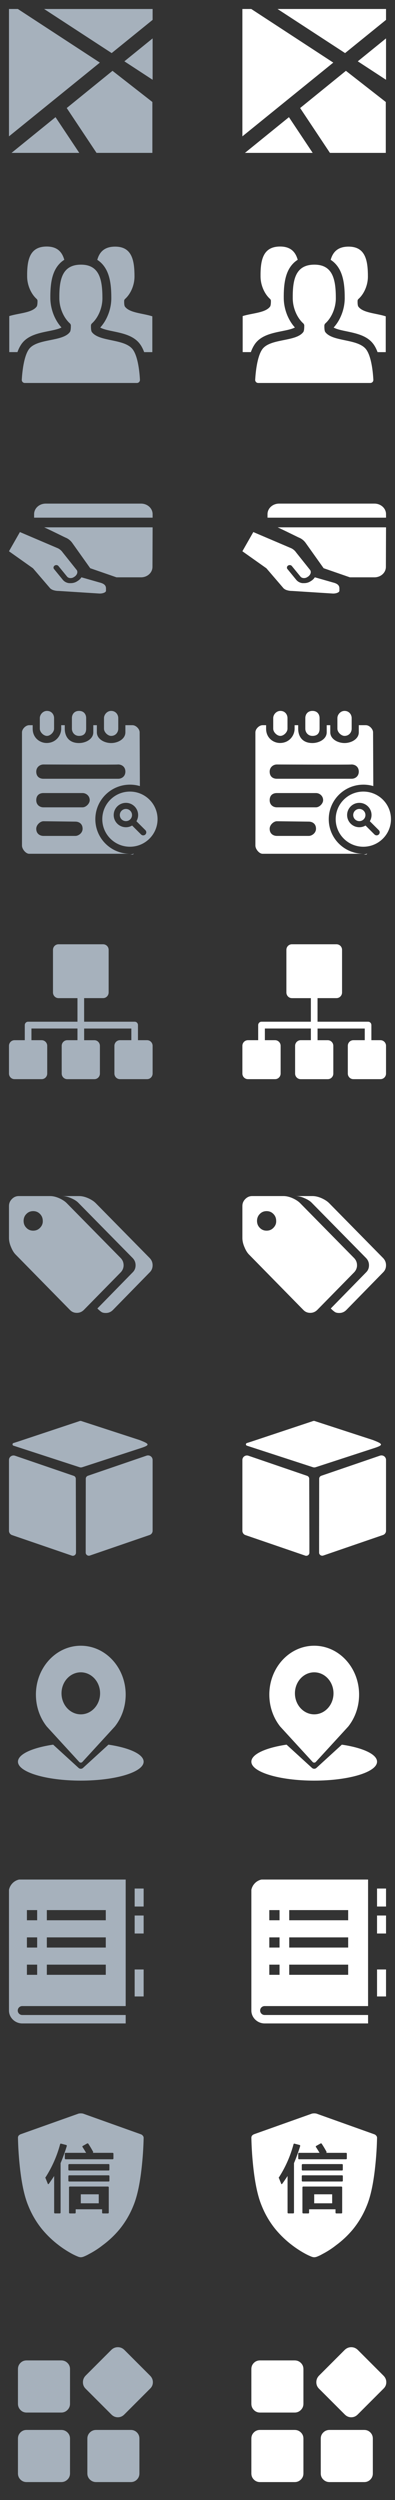 <?xml version="1.0" encoding="UTF-8"?>
<svg width="44px" height="278px" viewBox="0 0 44 278" version="1.1" xmlns="http://www.w3.org/2000/svg" xmlns:xlink="http://www.w3.org/1999/xlink">
    <rect x="0" y="0" width="44" height="278" fill="#333333" stroke="none"/>
    <!-- Generator: Sketch 51.2 (57519) - http://www.bohemiancoding.com/sketch -->
    <title>Group 2</title>
    <desc>Created with Sketch.</desc>
    <defs></defs>
    <g id="首页" stroke="none" stroke-width="1" fill="none" fill-rule="evenodd">
        <g id="图标" transform="translate(-304, -71)" fill-rule="nonzero">
            <g id="Group-2" transform="translate(304, 71)">
                <path d="M39.855,6.819 L43,8.872 L43,4.269 L39.855,6.819 Z M27.989,1 L27,1 L27,15.162 L37.124,6.962 L27.989,1 Z M43,2.21 L43,1 L30.914,1 L38.439,5.903 L43,2.21 Z M27.286,17 L34.83,17 L32.185,13.029 L27.286,17 Z M42.973,17 L42.973,11.341 L38.532,7.876 L33.433,12.013 L36.752,17 L42.973,17 Z" id="Shape" fill="#FFFFFF"></path>
                <path d="M13.855,6.819 L17,8.872 L17,4.269 L13.855,6.819 Z M1.989,1 L1,1 L1,15.162 L11.124,6.962 L1.989,1 Z M17,2.21 L17,1 L4.914,1 L12.439,5.903 L17,2.21 Z M1.286,17 L8.83,17 L6.185,13.029 L1.286,17 Z M16.973,17 L16.973,11.341 L12.532,7.876 L7.433,12.013 L10.752,17 L16.973,17 Z" id="Shape" fill="#A6B1BC"></path>
                <path d="M42.984,63.039 C42.984,63.347 42.85,63.641 42.611,63.858 C42.372,64.075 42.049,64.197 41.711,64.197 L38.975,64.197 L36.05,63.184 L34.062,60.39 C33.901,60.154 33.676,59.96 33.409,59.826 C33.298,59.797 32.12,59.189 30.928,58.639 L43,58.639 L42.984,63.039 Z M29.799,57.173 C29.799,56.862 29.934,56.564 30.176,56.344 C30.417,56.124 30.745,56 31.087,56 L41.727,56 C42.433,56.008 43,56.531 43,57.173 L43,57.564 L29.799,57.564 L29.799,57.173 Z M28.218,59.163 L32.469,60.975 C32.682,61.087 32.861,61.245 32.99,61.435 L34.565,63.41 C34.565,63.41 34.774,63.748 34.342,64.1 L34.194,64.194 C34.071,64.266 33.923,64.295 33.778,64.276 C33.661,64.263 33.554,64.21 33.48,64.127 L32.484,62.91 C32.373,62.816 32.204,62.808 32.083,62.892 C31.963,62.975 31.925,63.125 31.994,63.248 L32.99,64.465 C33.155,64.674 33.408,64.811 33.688,64.844 L33.881,64.844 C34.125,64.845 34.364,64.779 34.565,64.655 L34.714,64.56 C34.858,64.46 34.98,64.336 35.071,64.194 L37.062,64.763 C37.613,64.897 37.791,65.101 37.806,65.398 L37.806,65.696 C37.806,65.872 37.42,66.034 36.99,65.994 L32.53,65.71 C32.338,65.711 32.147,65.683 31.965,65.629 C31.826,65.587 31.698,65.518 31.593,65.425 L29.676,63.193 L27,61.299 L28.218,59.163 Z" id="Shape" fill="#FFFFFF"></path>
                <path d="M16.984,63.039 C16.984,63.347 16.85,63.641 16.611,63.858 C16.372,64.075 16.049,64.197 15.711,64.197 L12.975,64.197 L10.05,63.184 L8.062,60.39 C7.901,60.154 7.676,59.96 7.409,59.826 C7.298,59.797 6.12,59.189 4.928,58.639 L17,58.639 L16.984,63.039 Z M3.799,57.173 C3.799,56.862 3.934,56.564 4.176,56.344 C4.417,56.124 4.745,56 5.087,56 L15.727,56 C16.433,56.008 17,56.531 17,57.173 L17,57.564 L3.799,57.564 L3.799,57.173 Z M2.218,59.163 L6.469,60.975 C6.682,61.087 6.861,61.245 6.99,61.435 L8.565,63.41 C8.565,63.41 8.774,63.748 8.342,64.1 L8.194,64.194 C8.071,64.266 7.923,64.295 7.778,64.276 C7.661,64.263 7.554,64.21 7.48,64.127 L6.484,62.91 C6.373,62.816 6.204,62.808 6.083,62.892 C5.963,62.975 5.925,63.125 5.994,63.248 L6.99,64.465 C7.155,64.674 7.408,64.811 7.688,64.844 L7.881,64.844 C8.125,64.845 8.364,64.779 8.565,64.655 L8.714,64.56 C8.858,64.46 8.98,64.336 9.071,64.194 L11.062,64.763 C11.613,64.897 11.791,65.101 11.806,65.398 L11.806,65.696 C11.806,65.872 11.42,66.034 10.99,65.994 L6.53,65.71 C6.338,65.711 6.147,65.683 5.965,65.629 C5.826,65.587 5.698,65.518 5.593,65.425 L3.676,63.193 L1,61.299 L2.218,59.163 Z" id="Shape" fill="#A6B1BC"></path>
                <rect id="Rectangle-path" fill="#000000" opacity="0" x="1" y="27" width="16" height="16"></rect>
                <path d="M16.968,35.174 L16.968,39.157 L16.059,39.157 C15.92,38.787 15.76,38.477 15.568,38.229 C14.871,37.311 13.665,37.065 12.606,36.842 C12.182,36.756 11.781,36.671 11.463,36.555 C11.327,36.506 11.231,36.457 11.165,36.422 C11.5,36.056 11.788,35.608 11.998,35.101 C12.262,34.481 12.4,33.806 12.4,33.149 C12.4,32.144 12.336,30.994 11.876,30.071 C11.673,29.668 11.35,29.218 10.836,28.894 C11.081,28.011 11.641,27.424 12.829,27.424 C14.696,27.424 14.982,28.934 14.982,30.756 C14.982,31.711 14.557,32.689 13.928,33.246 C13.865,33.302 13.83,33.383 13.83,33.465 C13.828,33.692 13.834,33.988 13.921,34.1 C14.449,34.804 15.884,34.826 16.968,35.174 L16.968,35.174 Z M2.393,38.257 C3.072,37.289 4.313,37.042 5.407,36.82 C5.836,36.736 6.237,36.652 6.557,36.541 C6.689,36.494 6.782,36.452 6.847,36.414 C6.513,36.048 6.235,35.604 6.02,35.107 C5.76,34.49 5.617,33.828 5.608,33.184 C5.598,32.332 5.652,31.683 5.762,31.133 C5.923,30.341 6.219,29.738 6.669,29.284 C6.818,29.129 6.985,28.999 7.162,28.888 C6.912,28 6.364,27.413 5.2,27.413 C3.276,27.413 3.005,28.941 3.023,30.777 C3.033,31.712 3.458,32.686 4.08,33.24 C4.144,33.296 4.179,33.377 4.179,33.464 C4.179,33.69 4.164,33.985 4.085,34.09 C3.569,34.793 2.123,34.809 1.032,35.146 L1.032,39.153 L1.943,39.153 C2.071,38.798 2.222,38.504 2.393,38.257 L2.393,38.257 Z M15.589,42.231 C15.598,42.424 15.443,42.586 15.252,42.586 L2.762,42.586 C2.568,42.586 2.416,42.423 2.426,42.231 C2.47,41.466 2.632,39.675 3.209,38.85 C4.085,37.603 6.977,38.032 7.787,36.917 C7.879,36.795 7.894,36.467 7.894,36.213 C7.894,36.117 7.854,36.026 7.784,35.96 C7.089,35.339 6.62,34.251 6.61,33.199 C6.589,31.14 6.889,29.429 9.024,29.429 C11.093,29.429 11.409,31.121 11.409,33.169 C11.409,34.241 10.938,35.336 10.242,35.96 C10.175,36.022 10.132,36.116 10.131,36.205 C10.125,36.458 10.141,36.793 10.229,36.918 C11.049,38.033 13.855,37.634 14.784,38.851 C15.391,39.658 15.548,41.465 15.589,42.231 L15.589,42.231 Z" id="Shape" fill="#A6B1BC"></path>
                <rect id="Rectangle-path" fill="#000000" opacity="0" x="27" y="27" width="16" height="16"></rect>
                <path d="M42.968,35.174 L42.968,39.157 L42.059,39.157 C41.92,38.787 41.76,38.477 41.568,38.229 C40.871,37.311 39.665,37.065 38.606,36.842 C38.182,36.756 37.781,36.671 37.463,36.555 C37.327,36.506 37.231,36.457 37.165,36.422 C37.5,36.056 37.788,35.608 37.998,35.101 C38.262,34.481 38.4,33.806 38.4,33.149 C38.4,32.144 38.336,30.994 37.876,30.071 C37.673,29.668 37.349,29.218 36.836,28.894 C37.081,28.011 37.641,27.424 38.829,27.424 C40.696,27.424 40.982,28.934 40.982,30.756 C40.982,31.711 40.557,32.689 39.928,33.246 C39.865,33.302 39.83,33.383 39.83,33.465 C39.828,33.692 39.834,33.988 39.921,34.1 C40.449,34.804 41.884,34.826 42.968,35.174 L42.968,35.174 Z M28.393,38.257 C29.072,37.289 30.313,37.042 31.407,36.82 C31.836,36.736 32.237,36.652 32.557,36.541 C32.689,36.494 32.782,36.452 32.847,36.414 C32.513,36.048 32.235,35.604 32.02,35.107 C31.76,34.49 31.617,33.828 31.608,33.184 C31.598,32.332 31.651,31.683 31.762,31.133 C31.923,30.341 32.219,29.738 32.669,29.284 C32.818,29.129 32.985,28.999 33.162,28.888 C32.912,28 32.364,27.413 31.2,27.413 C29.276,27.413 29.005,28.941 29.023,30.777 C29.033,31.712 29.458,32.686 30.08,33.24 C30.144,33.296 30.179,33.377 30.179,33.464 C30.179,33.69 30.164,33.985 30.085,34.09 C29.569,34.793 28.123,34.809 27.032,35.146 L27.032,39.153 L27.943,39.153 C28.071,38.798 28.222,38.504 28.393,38.257 L28.393,38.257 Z M41.589,42.231 C41.598,42.424 41.443,42.586 41.252,42.586 L28.762,42.586 C28.568,42.586 28.416,42.423 28.426,42.231 C28.47,41.466 28.632,39.675 29.209,38.85 C30.085,37.603 32.977,38.032 33.787,36.917 C33.879,36.795 33.894,36.467 33.894,36.213 C33.894,36.117 33.854,36.026 33.784,35.96 C33.089,35.339 32.62,34.251 32.61,33.199 C32.589,31.14 32.889,29.429 35.024,29.429 C37.093,29.429 37.409,31.121 37.409,33.169 C37.409,34.241 36.938,35.336 36.242,35.96 C36.175,36.022 36.132,36.116 36.131,36.205 C36.125,36.458 36.141,36.793 36.229,36.918 C37.049,38.033 39.855,37.634 40.784,38.851 C41.391,39.658 41.548,41.465 41.589,42.231 L41.589,42.231 Z" id="Shape" fill="#FFFFFF"></path>
                <path d="M14.757,95.026 C14.805,95.026 14.854,94.991 14.903,94.926 C14.762,94.991 14.618,95.026 14.472,95.026 L14.757,95.026 Z M14.026,89.952 C13.65,89.952 13.345,90.256 13.345,90.63 C13.345,91.005 13.65,91.308 14.026,91.308 C14.402,91.308 14.707,91.005 14.707,90.63 C14.707,90.256 14.402,89.952 14.026,89.952 Z M14.472,88.021 C12.772,88.021 11.394,89.394 11.394,91.088 C11.394,92.781 12.772,94.155 14.472,94.155 C16.172,94.155 17.551,92.781 17.551,91.088 C17.551,89.394 16.172,88.021 14.472,88.021 Z M15.955,92.89 C15.861,92.89 15.776,92.852 15.714,92.791 L14.717,91.797 C14.514,91.917 14.278,91.986 14.026,91.986 C13.274,91.986 12.665,91.379 12.665,90.63 C12.665,89.881 13.274,89.274 14.026,89.274 C14.778,89.274 15.387,89.881 15.387,90.63 C15.387,90.881 15.318,91.116 15.198,91.318 L16.195,92.312 C16.257,92.373 16.295,92.458 16.295,92.552 C16.295,92.739 16.143,92.89 15.955,92.89 Z M5.23,81.83 C5.606,81.83 6.024,81.411 6.024,81.036 L6.024,79.844 C6.024,79.47 5.762,79.05 5.23,79.05 C4.773,79.05 4.435,79.47 4.435,79.844 L4.435,81.036 C4.435,81.411 4.853,81.83 5.23,81.83 Z M8.804,81.83 C9.448,81.83 9.598,81.411 9.598,81.036 L9.598,79.844 C9.598,79.47 9.376,79.05 8.804,79.05 C8.242,79.05 8.01,79.47 8.01,79.844 L8.01,81.036 C8.01,81.411 8.286,81.83 8.804,81.83 Z M12.378,81.83 C12.896,81.83 13.173,81.411 13.173,81.036 L13.173,79.844 C13.173,79.47 12.896,79.05 12.378,79.05 C11.922,79.05 11.584,79.47 11.584,79.844 L11.584,81.036 C11.584,81.411 12.003,81.83 12.378,81.83 Z M14.761,95.013 C14.809,95.013 14.857,94.978 14.907,94.913 C14.766,94.978 14.623,95.013 14.478,95.013 L14.761,95.013 Z M10.619,91.093 C10.619,88.971 12.347,87.25 14.478,87.25 C14.862,87.25 15.233,87.306 15.583,87.41 L15.556,81.433 C15.556,81.058 15.138,80.639 14.761,80.639 L13.967,80.639 L13.967,81.433 C13.967,82.182 13.13,82.625 12.378,82.625 C11.626,82.625 10.79,82.182 10.79,81.433 L10.79,80.639 L10.393,80.639 L10.393,81.433 C10.393,82.182 9.55,82.625 8.804,82.625 C7.592,82.625 7.215,81.785 7.215,81.036 L7.215,80.639 L6.818,80.639 L6.818,81.036 C6.817,81.789 6.22,82.618 5.193,82.618 C4.441,82.618 3.641,82.053 3.641,81.036 L3.641,80.639 L3.244,80.639 C2.868,80.639 2.449,81.058 2.449,81.433 L2.449,94.032 C2.449,94.407 2.867,94.937 3.244,94.937 L14.478,94.937 C12.347,94.937 10.619,93.216 10.619,91.093 Z M4.832,85.008 C4.832,85.008 13.116,85.044 13.137,85.008 C13.522,84.994 13.967,85.236 13.967,85.802 C13.967,86.336 13.549,86.596 13.173,86.596 L4.832,86.596 C4.456,86.596 4.038,86.4 4.038,85.802 C4.038,85.295 4.456,85.008 4.832,85.008 Z M8.407,92.951 L4.832,92.951 C4.519,92.951 4.038,92.772 4.038,92.156 C4.038,91.69 4.519,91.319 4.832,91.319 L8.407,91.362 C8.72,91.362 9.201,91.534 9.201,92.156 C9.201,92.65 8.72,92.951 8.407,92.951 Z M9.201,89.773 L4.832,89.773 C4.456,89.773 4.038,89.525 4.038,88.979 C4.038,88.376 4.456,88.185 4.832,88.185 L9.201,88.185 C9.577,88.185 9.995,88.481 9.995,88.979 C9.995,89.354 9.577,89.773 9.201,89.773 Z" id="Shape" fill="#A6B1BC"></path>
                <path d="M40.757,95.026 C40.805,95.026 40.854,94.991 40.903,94.926 C40.762,94.991 40.618,95.026 40.472,95.026 L40.757,95.026 Z M40.026,89.952 C39.65,89.952 39.345,90.256 39.345,90.63 C39.345,91.005 39.65,91.308 40.026,91.308 C40.402,91.308 40.707,91.005 40.707,90.63 C40.707,90.256 40.402,89.952 40.026,89.952 Z M40.472,88.021 C38.772,88.021 37.394,89.394 37.394,91.088 C37.394,92.781 38.772,94.155 40.472,94.155 C42.172,94.155 43.551,92.781 43.551,91.088 C43.551,89.394 42.172,88.021 40.472,88.021 Z M41.955,92.89 C41.861,92.89 41.776,92.852 41.714,92.791 L40.717,91.797 C40.514,91.917 40.278,91.986 40.026,91.986 C39.274,91.986 38.665,91.379 38.665,90.63 C38.665,89.881 39.274,89.274 40.026,89.274 C40.778,89.274 41.387,89.881 41.387,90.63 C41.387,90.881 41.318,91.116 41.198,91.318 L42.195,92.312 C42.257,92.373 42.295,92.458 42.295,92.552 C42.295,92.739 42.143,92.89 41.955,92.89 Z M31.23,81.83 C31.606,81.83 32.024,81.411 32.024,81.036 L32.024,79.844 C32.024,79.47 31.762,79.05 31.23,79.05 C30.773,79.05 30.435,79.47 30.435,79.844 L30.435,81.036 C30.435,81.411 30.853,81.83 31.23,81.83 Z M34.804,81.83 C35.448,81.83 35.598,81.411 35.598,81.036 L35.598,79.844 C35.598,79.47 35.376,79.05 34.804,79.05 C34.242,79.05 34.01,79.47 34.01,79.844 L34.01,81.036 C34.01,81.411 34.286,81.83 34.804,81.83 Z M38.378,81.83 C38.896,81.83 39.173,81.411 39.173,81.036 L39.173,79.844 C39.173,79.47 38.896,79.05 38.378,79.05 C37.922,79.05 37.584,79.47 37.584,79.844 L37.584,81.036 C37.584,81.411 38.003,81.83 38.378,81.83 Z M40.761,95.013 C40.809,95.013 40.857,94.978 40.907,94.913 C40.766,94.978 40.623,95.013 40.478,95.013 L40.761,95.013 Z M36.619,91.093 C36.619,88.971 38.347,87.25 40.478,87.25 C40.862,87.25 41.233,87.306 41.583,87.41 L41.556,81.433 C41.556,81.058 41.138,80.639 40.761,80.639 L39.967,80.639 L39.967,81.433 C39.967,82.182 39.13,82.625 38.378,82.625 C37.626,82.625 36.79,82.182 36.79,81.433 L36.79,80.639 L36.393,80.639 L36.393,81.433 C36.393,82.182 35.55,82.625 34.804,82.625 C33.592,82.625 33.215,81.785 33.215,81.036 L33.215,80.639 L32.818,80.639 L32.818,81.036 C32.817,81.789 32.22,82.618 31.193,82.618 C30.441,82.618 29.641,82.053 29.641,81.036 L29.641,80.639 L29.244,80.639 C28.868,80.639 28.449,81.058 28.449,81.433 L28.449,94.032 C28.449,94.407 28.867,94.937 29.244,94.937 L40.478,94.937 C38.347,94.937 36.619,93.216 36.619,91.093 Z M30.832,85.008 C30.832,85.008 39.116,85.044 39.137,85.008 C39.522,84.994 39.967,85.236 39.967,85.802 C39.967,86.336 39.549,86.596 39.173,86.596 L30.832,86.596 C30.456,86.596 30.038,86.4 30.038,85.802 C30.038,85.295 30.456,85.008 30.832,85.008 Z M34.407,92.951 L30.832,92.951 C30.519,92.951 30.038,92.772 30.038,92.156 C30.038,91.69 30.519,91.319 30.832,91.319 L34.407,91.362 C34.72,91.362 35.201,91.534 35.201,92.156 C35.201,92.65 34.72,92.951 34.407,92.951 Z M35.201,89.773 L30.832,89.773 C30.456,89.773 30.038,89.525 30.038,88.979 C30.038,88.376 30.456,88.185 30.832,88.185 L35.201,88.185 C35.577,88.185 35.995,88.481 35.995,88.979 C35.995,89.354 35.577,89.773 35.201,89.773 Z" id="Shape" fill="#FFFFFF"></path>
                <g id="jigou-copy" transform="translate(1, 105)" fill="#A6B1BC">
                    <path d="M13.631,10.668 L13.631,9.369 L8.373,9.369 L8.373,10.668 L9.518,10.668 C9.853,10.668 10.129,10.953 10.129,11.292 L10.129,14.379 C10.129,14.722 9.853,15 9.518,15 L6.489,15 C6.153,15 5.873,14.72 5.873,14.379 L5.873,11.289 C5.873,10.95 6.153,10.666 6.489,10.666 L7.629,10.666 L7.629,9.367 L2.504,9.367 L2.504,10.666 L3.647,10.666 C3.98,10.666 4.26,10.95 4.26,11.289 L4.26,14.376 C4.26,14.72 3.982,14.998 3.647,14.998 L0.616,14.998 C0.273,14.998 0,14.717 0,14.376 L0,11.289 C0,10.95 0.273,10.666 0.616,10.666 L1.76,10.666 L1.76,8.99 C1.76,8.781 1.927,8.611 2.127,8.611 L7.629,8.611 L7.629,5.99 L5.516,5.99 C5.173,5.99 4.902,5.705 4.902,5.36 L4.902,0.621 C4.902,0.276 5.173,0 5.516,0 L10.484,0 C10.827,0 11.102,0.276 11.102,0.621 L11.102,5.357 C11.102,5.703 10.827,5.988 10.484,5.988 L8.371,5.988 L8.371,8.611 L14.007,8.611 C14.207,8.611 14.369,8.779 14.369,8.99 L14.369,10.666 L15.387,10.666 C15.724,10.666 16,10.95 16,11.289 L16,14.376 C16,14.72 15.724,14.998 15.387,14.998 L12.362,14.998 C12.016,14.998 11.744,14.717 11.744,14.376 L11.744,11.289 C11.744,10.95 12.016,10.666 12.362,10.666 L13.631,10.666 L13.631,10.668 Z" id="Shape"></path>
                </g>
                <g id="jigou-copy-copy" transform="translate(27, 105)" fill="#FFFFFF">
                    <path d="M13.631,10.668 L13.631,9.369 L8.373,9.369 L8.373,10.668 L9.518,10.668 C9.853,10.668 10.129,10.953 10.129,11.292 L10.129,14.379 C10.129,14.722 9.853,15 9.518,15 L6.489,15 C6.153,15 5.873,14.72 5.873,14.379 L5.873,11.289 C5.873,10.95 6.153,10.666 6.489,10.666 L7.629,10.666 L7.629,9.367 L2.504,9.367 L2.504,10.666 L3.647,10.666 C3.98,10.666 4.26,10.95 4.26,11.289 L4.26,14.376 C4.26,14.72 3.982,14.998 3.647,14.998 L0.616,14.998 C0.273,14.998 0,14.717 0,14.376 L0,11.289 C0,10.95 0.273,10.666 0.616,10.666 L1.76,10.666 L1.76,8.99 C1.76,8.781 1.927,8.611 2.127,8.611 L7.629,8.611 L7.629,5.99 L5.516,5.99 C5.173,5.99 4.902,5.705 4.902,5.36 L4.902,0.621 C4.902,0.276 5.173,0 5.516,0 L10.484,0 C10.827,0 11.102,0.276 11.102,0.621 L11.102,5.357 C11.102,5.703 10.827,5.988 10.484,5.988 L8.371,5.988 L8.371,8.611 L14.007,8.611 C14.207,8.611 14.369,8.779 14.369,8.99 L14.369,10.666 L15.387,10.666 C15.724,10.666 16,10.95 16,11.289 L16,14.376 C16,14.72 15.724,14.998 15.387,14.998 L12.362,14.998 C12.016,14.998 11.744,14.717 11.744,14.376 L11.744,11.289 C11.744,10.95 12.016,10.666 12.362,10.666 L13.631,10.666 L13.631,10.668 Z" id="Shape"></path>
                </g>
                <path d="M13.769,140.694 C13.769,140.394 13.671,140.136 13.46,139.908 L7.434,133.787 C7.223,133.572 6.928,133.386 6.577,133.229 C6.212,133.072 5.889,133 5.594,133 L2.082,133 C1.787,133 1.534,133.114 1.323,133.329 C1.112,133.543 1,133.801 1,134.101 L1,137.662 C1,137.963 1.07,138.306 1.225,138.663 C1.379,139.035 1.548,139.321 1.773,139.536 L7.799,145.671 C8.01,145.886 8.263,145.986 8.558,145.986 C8.853,145.986 9.105,145.886 9.33,145.671 L13.46,141.466 C13.657,141.252 13.769,140.995 13.769,140.694 L13.769,140.694 Z M4.456,136.532 C4.245,136.747 3.992,136.847 3.697,136.847 C3.402,136.847 3.149,136.747 2.939,136.532 C2.728,136.318 2.629,136.061 2.629,135.76 C2.629,135.46 2.728,135.202 2.939,134.988 C3.149,134.773 3.402,134.673 3.697,134.673 C3.992,134.673 4.245,134.773 4.456,134.988 C4.666,135.202 4.765,135.46 4.765,135.76 C4.779,136.061 4.666,136.318 4.456,136.532 Z M16.691,139.908 L10.665,133.787 C10.454,133.572 10.159,133.386 9.808,133.229 C9.443,133.072 9.119,133 8.824,133 L6.928,133 C7.223,133 7.56,133.072 7.911,133.229 C8.277,133.386 8.558,133.558 8.768,133.787 L14.795,139.908 C15.005,140.136 15.104,140.394 15.104,140.694 C15.104,140.995 15.005,141.252 14.795,141.466 L10.847,145.499 C11.016,145.671 11.17,145.8 11.297,145.886 C11.423,145.971 11.592,146 11.788,146 C12.083,146 12.336,145.9 12.561,145.685 L16.691,141.466 C16.902,141.252 17,140.995 17,140.694 C17,140.394 16.902,140.136 16.691,139.908 L16.691,139.908 Z" id="Shape" fill="#A6B1BC"></path>
                <path d="M39.769,140.694 C39.769,140.394 39.671,140.136 39.46,139.908 L33.434,133.787 C33.223,133.572 32.928,133.386 32.577,133.229 C32.212,133.072 31.889,133 31.594,133 L28.082,133 C27.787,133 27.534,133.114 27.323,133.329 C27.112,133.543 27,133.801 27,134.101 L27,137.662 C27,137.963 27.07,138.306 27.225,138.663 C27.379,139.035 27.548,139.321 27.773,139.536 L33.799,145.671 C34.01,145.886 34.263,145.986 34.558,145.986 C34.853,145.986 35.105,145.886 35.33,145.671 L39.46,141.466 C39.657,141.252 39.769,140.995 39.769,140.694 L39.769,140.694 Z M30.456,136.532 C30.245,136.747 29.992,136.847 29.697,136.847 C29.402,136.847 29.149,136.747 28.939,136.532 C28.728,136.318 28.629,136.061 28.629,135.76 C28.629,135.46 28.728,135.202 28.939,134.988 C29.149,134.773 29.402,134.673 29.697,134.673 C29.992,134.673 30.245,134.773 30.456,134.988 C30.666,135.202 30.765,135.46 30.765,135.76 C30.779,136.061 30.666,136.318 30.456,136.532 Z M42.691,139.908 L36.665,133.787 C36.454,133.572 36.159,133.386 35.808,133.229 C35.443,133.072 35.119,133 34.824,133 L32.928,133 C33.223,133 33.56,133.072 33.911,133.229 C34.277,133.386 34.558,133.558 34.768,133.787 L40.795,139.908 C41.005,140.136 41.104,140.394 41.104,140.694 C41.104,140.995 41.005,141.252 40.795,141.466 L36.847,145.499 C37.016,145.671 37.17,145.8 37.297,145.886 C37.423,145.971 37.592,146 37.788,146 C38.083,146 38.336,145.9 38.561,145.685 L42.691,141.466 C42.902,141.252 43,140.995 43,140.694 C43,140.394 42.902,140.136 42.691,139.908 L42.691,139.908 Z" id="Shape" fill="#FFFFFF"></path>
                <g id="zhengxin" transform="translate(2, 235)" fill="#A6B1BC">
                    <path d="M0,2.73 C-0.003,2.639 0.023,2.549 0.075,2.475 C0.138,2.408 0.213,2.356 0.297,2.321 L6.754,0.025 C6.917,-0.008 7.084,-0.008 7.247,0.025 L13.678,2.321 C13.766,2.348 13.844,2.401 13.901,2.475 C13.967,2.542 14.003,2.634 14,2.73 C13.98,3.684 13.922,4.637 13.827,5.587 C13.629,7.629 13.307,9.185 12.862,10.257 C12.474,11.23 11.94,12.135 11.279,12.936 C10.73,13.589 10.107,14.172 9.424,14.673 C8.952,15.044 8.447,15.368 7.916,15.643 C7.71,15.762 7.495,15.865 7.272,15.949 C7.186,15.979 7.095,15.996 7.004,16 C6.912,15.997 6.822,15.979 6.735,15.949 C6.507,15.859 6.284,15.757 6.067,15.643 C5.541,15.361 5.036,15.037 4.559,14.674 C3.887,14.168 3.273,13.585 2.728,12.937 C2.067,12.136 1.533,11.232 1.145,10.258 C0.696,9.185 0.372,7.628 0.174,5.587 C0.079,4.637 0.022,3.684 0.001,2.73 L0,2.73 Z M10.091,8.164 C10.071,8.145 10.045,8.135 10.017,8.136 L5.788,8.136 C5.761,8.134 5.734,8.145 5.714,8.164 C5.699,8.177 5.69,8.195 5.688,8.215 L5.688,11.049 C5.69,11.069 5.699,11.087 5.714,11.1 C5.734,11.119 5.761,11.128 5.788,11.126 L6.357,11.126 C6.376,11.125 6.394,11.116 6.406,11.1 C6.421,11.087 6.43,11.069 6.431,11.049 L6.431,10.666 L9.373,10.666 L9.373,11.049 C9.375,11.069 9.384,11.087 9.399,11.1 C9.411,11.115 9.43,11.125 9.449,11.126 L10.017,11.126 C10.044,11.128 10.071,11.119 10.091,11.1 C10.106,11.088 10.115,11.069 10.116,11.049 L10.116,8.216 C10.115,8.196 10.106,8.177 10.091,8.164 L10.091,8.164 Z M10.19,6.965 L10.191,6.965 C10.185,6.925 10.155,6.894 10.116,6.888 L5.714,6.888 C5.687,6.886 5.66,6.896 5.64,6.914 C5.626,6.927 5.617,6.945 5.616,6.965 L5.616,7.501 C5.616,7.52 5.625,7.539 5.64,7.552 C5.66,7.571 5.687,7.58 5.714,7.577 L10.116,7.577 C10.135,7.576 10.153,7.567 10.165,7.552 C10.18,7.539 10.189,7.521 10.19,7.501 L10.19,6.965 Z M5.294,4.388 C5.275,4.389 5.257,4.398 5.245,4.414 C5.226,4.434 5.217,4.462 5.219,4.49 L5.219,5.028 C5.226,5.067 5.256,5.098 5.294,5.104 L10.537,5.104 C10.564,5.106 10.591,5.097 10.611,5.078 C10.626,5.065 10.635,5.047 10.636,5.028 L10.636,4.49 C10.638,4.462 10.629,4.434 10.611,4.413 C10.591,4.395 10.564,4.385 10.537,4.388 L8.333,4.388 C8.35,4.376 8.362,4.356 8.364,4.335 C8.371,4.336 8.378,4.334 8.383,4.329 C8.388,4.324 8.391,4.316 8.389,4.309 C8.388,4.289 8.379,4.271 8.364,4.258 C8.205,3.961 8.032,3.671 7.846,3.39 C7.829,3.357 7.812,3.34 7.795,3.34 L7.718,3.34 L7.224,3.62 C7.217,3.619 7.21,3.622 7.204,3.627 C7.199,3.632 7.197,3.639 7.198,3.647 C7.183,3.659 7.175,3.677 7.173,3.697 C7.174,3.717 7.183,3.735 7.198,3.748 C7.333,3.959 7.465,4.172 7.594,4.388 L5.294,4.388 L5.294,4.388 Z M5.442,3.597 C5.441,3.578 5.432,3.559 5.417,3.546 L5.393,3.52 L4.799,3.367 C4.793,3.359 4.784,3.355 4.774,3.355 C4.765,3.355 4.755,3.359 4.749,3.367 L4.7,3.418 C4.351,4.733 3.8,5.982 3.069,7.118 C3.062,7.117 3.055,7.119 3.05,7.125 C3.045,7.13 3.043,7.136 3.044,7.143 C3.045,7.163 3.054,7.181 3.068,7.194 L3.316,7.807 C3.316,7.826 3.325,7.845 3.34,7.858 C3.346,7.866 3.355,7.87 3.364,7.87 C3.374,7.87 3.383,7.866 3.389,7.858 C3.422,7.858 3.438,7.849 3.438,7.832 C3.644,7.548 3.842,7.259 4.032,6.965 L4.032,11.047 C4.038,11.087 4.068,11.118 4.106,11.124 L4.652,11.124 C4.678,11.126 4.704,11.116 4.725,11.098 C4.739,11.085 4.748,11.067 4.749,11.047 L4.749,5.536 C5.013,4.912 5.244,4.273 5.442,3.623 L5.442,3.597 Z M5.71,5.638 L5.714,5.638 C5.66,5.639 5.616,5.684 5.616,5.74 L5.616,6.25 C5.613,6.278 5.622,6.306 5.641,6.327 C5.661,6.345 5.687,6.355 5.714,6.352 L10.113,6.352 C10.132,6.351 10.15,6.342 10.162,6.327 C10.18,6.306 10.189,6.278 10.187,6.25 L10.187,5.74 C10.189,5.712 10.18,5.685 10.162,5.664 C10.15,5.649 10.132,5.639 10.113,5.638 L5.711,5.638 L5.71,5.638 Z" id="Shape"></path>
                    <polygon id="Shape" points="9 9 7 9 7 10 9 10"></polygon>
                </g>
                <g id="zhengxin-copy" transform="translate(28, 235)" fill="#FFFFFF">
                    <path d="M0,2.73 C-0.003,2.639 0.023,2.549 0.075,2.475 C0.138,2.408 0.213,2.356 0.297,2.321 L6.754,0.025 C6.917,-0.008 7.084,-0.008 7.247,0.025 L13.678,2.321 C13.766,2.348 13.844,2.401 13.901,2.475 C13.967,2.542 14.003,2.634 14,2.73 C13.98,3.684 13.922,4.637 13.827,5.587 C13.629,7.629 13.307,9.185 12.862,10.257 C12.474,11.23 11.94,12.135 11.279,12.936 C10.73,13.589 10.107,14.172 9.424,14.673 C8.952,15.044 8.447,15.368 7.916,15.643 C7.71,15.762 7.495,15.865 7.272,15.949 C7.186,15.979 7.095,15.996 7.004,16 C6.912,15.997 6.822,15.979 6.735,15.949 C6.507,15.859 6.284,15.757 6.067,15.643 C5.541,15.361 5.036,15.037 4.559,14.674 C3.887,14.168 3.273,13.585 2.728,12.937 C2.067,12.136 1.533,11.232 1.145,10.258 C0.696,9.185 0.372,7.628 0.174,5.587 C0.079,4.637 0.022,3.684 0.001,2.73 L0,2.73 Z M10.091,8.164 C10.071,8.145 10.045,8.135 10.017,8.136 L5.788,8.136 C5.761,8.134 5.734,8.145 5.714,8.164 C5.699,8.177 5.69,8.195 5.688,8.215 L5.688,11.049 C5.69,11.069 5.699,11.087 5.714,11.1 C5.734,11.119 5.761,11.128 5.788,11.126 L6.357,11.126 C6.376,11.125 6.394,11.116 6.406,11.1 C6.421,11.087 6.43,11.069 6.431,11.049 L6.431,10.666 L9.373,10.666 L9.373,11.049 C9.375,11.069 9.384,11.087 9.399,11.1 C9.411,11.115 9.43,11.125 9.449,11.126 L10.017,11.126 C10.044,11.128 10.071,11.119 10.091,11.1 C10.106,11.088 10.115,11.069 10.116,11.049 L10.116,8.216 C10.115,8.196 10.106,8.177 10.091,8.164 L10.091,8.164 Z M10.19,6.965 L10.191,6.965 C10.185,6.925 10.155,6.894 10.116,6.888 L5.714,6.888 C5.687,6.886 5.66,6.896 5.64,6.914 C5.626,6.927 5.617,6.945 5.616,6.965 L5.616,7.501 C5.616,7.52 5.625,7.539 5.64,7.552 C5.66,7.571 5.687,7.58 5.714,7.577 L10.116,7.577 C10.135,7.576 10.153,7.567 10.165,7.552 C10.18,7.539 10.189,7.521 10.19,7.501 L10.19,6.965 Z M5.294,4.388 C5.275,4.389 5.257,4.398 5.245,4.414 C5.226,4.434 5.217,4.462 5.219,4.49 L5.219,5.028 C5.226,5.067 5.256,5.098 5.294,5.104 L10.537,5.104 C10.564,5.106 10.591,5.097 10.611,5.078 C10.626,5.065 10.635,5.047 10.636,5.028 L10.636,4.49 C10.638,4.462 10.629,4.434 10.611,4.413 C10.591,4.395 10.564,4.385 10.537,4.388 L8.333,4.388 C8.35,4.376 8.362,4.356 8.364,4.335 C8.371,4.336 8.378,4.334 8.383,4.329 C8.388,4.324 8.391,4.316 8.389,4.309 C8.388,4.289 8.379,4.271 8.364,4.258 C8.205,3.961 8.032,3.671 7.846,3.39 C7.829,3.357 7.812,3.34 7.795,3.34 L7.718,3.34 L7.224,3.62 C7.217,3.619 7.21,3.622 7.204,3.627 C7.199,3.632 7.197,3.639 7.198,3.647 C7.183,3.659 7.175,3.677 7.173,3.697 C7.174,3.717 7.183,3.735 7.198,3.748 C7.333,3.959 7.465,4.172 7.594,4.388 L5.294,4.388 L5.294,4.388 Z M5.442,3.597 C5.441,3.578 5.432,3.559 5.417,3.546 L5.393,3.52 L4.799,3.367 C4.793,3.359 4.784,3.355 4.774,3.355 C4.765,3.355 4.755,3.359 4.749,3.367 L4.7,3.418 C4.351,4.733 3.8,5.982 3.069,7.118 C3.062,7.117 3.055,7.119 3.05,7.125 C3.045,7.13 3.043,7.136 3.044,7.143 C3.045,7.163 3.054,7.181 3.068,7.194 L3.316,7.807 C3.316,7.826 3.325,7.845 3.34,7.858 C3.346,7.866 3.355,7.87 3.364,7.87 C3.374,7.87 3.383,7.866 3.389,7.858 C3.422,7.858 3.438,7.849 3.438,7.832 C3.644,7.548 3.842,7.259 4.032,6.965 L4.032,11.047 C4.038,11.087 4.068,11.118 4.106,11.124 L4.652,11.124 C4.678,11.126 4.704,11.116 4.725,11.098 C4.739,11.085 4.748,11.067 4.749,11.047 L4.749,5.536 C5.013,4.912 5.244,4.273 5.442,3.623 L5.442,3.597 Z M5.71,5.638 L5.714,5.638 C5.66,5.639 5.616,5.684 5.616,5.74 L5.616,6.25 C5.613,6.278 5.622,6.306 5.641,6.327 C5.661,6.345 5.687,6.355 5.714,6.352 L10.113,6.352 C10.132,6.351 10.15,6.342 10.162,6.327 C10.18,6.306 10.189,6.278 10.187,6.25 L10.187,5.74 C10.189,5.712 10.18,5.685 10.162,5.664 C10.15,5.649 10.132,5.639 10.113,5.638 L5.711,5.638 L5.71,5.638 Z" id="Shape"></path>
                    <polygon id="Shape" points="9 9 7 9 7 10 9 10"></polygon>
                </g>
                <g id="zidian" transform="translate(1, 209)" fill="#A6B1BC">
                    <polygon id="Shape" points="15 1.94 15 1 14 1 14 3 15 3"></polygon>
                    <polygon id="Shape" points="14 4 15 4 15 6 14 6"></polygon>
                    <path d="M0,1.137 L0,14.156 L0,14.594 C0.016,15.372 0.69,16 1.478,16 L13,16 L13,15.062 L1.478,15.062 C1.201,15.062 0.977,14.841 0.977,14.566 C0.977,14.291 1.201,14.069 1.478,14.069 L13,14.069 L13,13.272 L13,13.125 L13,0 L1.122,0 C0.561,0.122 0.12,0.575 0,1.137 Z M4.217,3.397 L10.784,3.397 L10.784,4.528 L4.217,4.528 L4.217,3.397 Z M4.217,6.431 L10.784,6.431 L10.784,7.562 L4.217,7.562 L4.217,6.431 Z M4.217,9.463 L10.784,9.463 L10.784,10.594 L4.217,10.594 L4.217,9.463 Z M1.998,3.397 L3.139,3.397 L3.139,4.528 L1.998,4.528 L1.998,3.397 Z M1.998,6.431 L3.139,6.431 L3.139,7.562 L1.998,7.562 L1.998,6.431 Z M1.998,9.463 L3.139,9.463 L3.139,10.594 L1.998,10.594 L1.998,9.463 Z" id="Shape"></path>
                    <polygon id="Shape" points="14 10 15 10 15 13 14 13"></polygon>
                </g>
                <g id="zidian-copy" transform="translate(28, 209)" fill="#FFFFFF">
                    <polygon id="Shape" points="15 1.94 15 1 14 1 14 3 15 3"></polygon>
                    <polygon id="Shape" points="14 4 15 4 15 6 14 6"></polygon>
                    <path d="M0,1.137 L0,14.156 L0,14.594 C0.016,15.372 0.69,16 1.478,16 L13,16 L13,15.062 L1.478,15.062 C1.201,15.062 0.977,14.841 0.977,14.566 C0.977,14.291 1.201,14.069 1.478,14.069 L13,14.069 L13,13.272 L13,13.125 L13,0 L1.122,0 C0.561,0.122 0.12,0.575 0,1.137 Z M4.217,3.397 L10.784,3.397 L10.784,4.528 L4.217,4.528 L4.217,3.397 Z M4.217,6.431 L10.784,6.431 L10.784,7.562 L4.217,7.562 L4.217,6.431 Z M4.217,9.463 L10.784,9.463 L10.784,10.594 L4.217,10.594 L4.217,9.463 Z M1.998,3.397 L3.139,3.397 L3.139,4.528 L1.998,4.528 L1.998,3.397 Z M1.998,6.431 L3.139,6.431 L3.139,7.562 L1.998,7.562 L1.998,6.431 Z M1.998,9.463 L3.139,9.463 L3.139,10.594 L1.998,10.594 L1.998,9.463 Z" id="Shape"></path>
                    <polygon id="Shape" points="14 10 15 10 15 13 14 13"></polygon>
                </g>
                <g id="quyu" transform="translate(2, 183)" fill="#A6B1BC">
                    <path d="M10.08,11 C8.731,12.232 7.247,13.588 7.247,13.588 C7.112,13.712 6.888,13.712 6.753,13.588 C6.753,13.588 5.269,12.232 3.92,11 C1.599,11.343 0,12.061 0,12.893 C0,14.057 3.134,15 7,15 C10.866,15 14,14.057 14,12.893 C14,12.062 12.401,11.343 10.08,11 Z" id="Shape"></path>
                    <path d="M6.821,12.92 C6.919,13.027 7.081,13.027 7.18,12.92 C7.18,12.92 10.789,8.991 10.798,8.975 C11.548,8.024 12,6.789 12,5.438 C12,2.434 9.762,0 7,0 C4.238,0 2,2.434 2,5.438 C2,6.789 2.453,8.024 3.202,8.975 C3.213,8.991 6.821,12.92 6.821,12.92 Z M7.001,2.956 C8.188,2.956 9.15,4.003 9.15,5.293 C9.15,6.583 8.187,7.63 7.001,7.63 C5.815,7.63 4.852,6.583 4.852,5.293 C4.851,4.003 5.814,2.956 7.001,2.956 Z" id="Shape"></path>
                </g>
                <g id="quyu-copy" transform="translate(28, 183)" fill="#FFFFFF">
                    <path d="M10.08,11 C8.731,12.232 7.247,13.588 7.247,13.588 C7.112,13.712 6.888,13.712 6.753,13.588 C6.753,13.588 5.269,12.232 3.92,11 C1.599,11.343 0,12.061 0,12.893 C0,14.057 3.134,15 7,15 C10.866,15 14,14.057 14,12.893 C14,12.062 12.401,11.343 10.08,11 Z" id="Shape"></path>
                    <path d="M6.821,12.92 C6.919,13.027 7.081,13.027 7.18,12.92 C7.18,12.92 10.789,8.991 10.798,8.975 C11.548,8.024 12,6.789 12,5.438 C12,2.434 9.762,0 7,0 C4.238,0 2,2.434 2,5.438 C2,6.789 2.453,8.024 3.202,8.975 C3.213,8.991 6.821,12.92 6.821,12.92 Z M7.001,2.956 C8.188,2.956 9.15,4.003 9.15,5.293 C9.15,6.583 8.187,7.63 7.001,7.63 C5.815,7.63 4.852,6.583 4.852,5.293 C4.851,4.003 5.814,2.956 7.001,2.956 Z" id="Shape"></path>
                </g>
                <g id="chanpin" transform="translate(1, 158)">
                    <path d="M8.546,13.551 L8.555,6.425 C8.555,6.282 8.646,6.156 8.784,6.103 L15.321,3.865 C15.476,3.811 15.648,3.834 15.783,3.927 C15.918,4.019 15.999,4.171 16,4.333 L16,12.221 C16,12.432 15.863,12.62 15.661,12.688 L9.013,14.971 C8.906,15.008 8.788,14.992 8.695,14.928 C8.602,14.864 8.546,14.759 8.546,14.647 L8.546,13.551 L8.546,13.551 Z M1.073,2.279 L7.822,0.034 C7.914,-0.011 8.023,-0.011 8.115,0.034 L14.542,2.127 C15.725,2.586 15.743,2.685 14.542,3.07 L8.17,5.147 C8.066,5.183 7.953,5.183 7.849,5.147 L0.505,2.756 C0.358,2.71 0.358,2.504 0.505,2.46 L1.073,2.28 L1.073,2.279 Z M6.996,14.979 L0.339,12.697 C0.138,12.626 0.003,12.44 0,12.23 L0,4.341 C0,3.999 0.348,3.757 0.678,3.874 L7.216,6.111 C7.354,6.156 7.444,6.291 7.444,6.435 L7.464,13.416 L7.464,14.665 C7.461,14.776 7.405,14.878 7.312,14.94 C7.219,15.003 7.102,15.017 6.996,14.979 Z" id="Shape" fill="#A6B1BC"></path>
                    <path d="M34.546,13.551 L34.555,6.425 C34.555,6.282 34.646,6.156 34.784,6.103 L41.321,3.865 C41.476,3.811 41.648,3.834 41.783,3.927 C41.918,4.019 41.999,4.171 42,4.333 L42,12.221 C42,12.432 41.863,12.62 41.661,12.688 L35.013,14.971 C34.906,15.008 34.788,14.992 34.695,14.928 C34.602,14.864 34.546,14.759 34.546,14.647 L34.546,13.551 L34.546,13.551 Z M27.073,2.279 L33.822,0.034 C33.914,-0.011 34.023,-0.011 34.115,0.034 L40.542,2.127 C41.725,2.586 41.743,2.685 40.542,3.07 L34.17,5.147 C34.066,5.183 33.953,5.183 33.849,5.147 L26.505,2.756 C26.358,2.71 26.358,2.504 26.505,2.46 L27.073,2.28 L27.073,2.279 Z M32.996,14.979 L26.339,12.697 C26.138,12.626 26.003,12.44 26,12.23 L26,4.341 C26,3.999 26.348,3.757 26.678,3.874 L33.216,6.111 C33.354,6.156 33.444,6.291 33.444,6.435 L33.464,13.416 L33.464,14.665 C33.461,14.776 33.405,14.878 33.312,14.94 C33.219,15.003 33.102,15.017 32.996,14.979 Z" id="Shape-Copy" fill="#FFFFFF"></path>
                </g>
                <path d="M6.825,262.47 C7.093,262.47 7.322,262.562 7.513,262.748 C7.704,262.934 7.799,263.161 7.799,263.429 L7.799,267.294 C7.799,267.563 7.704,267.792 7.513,267.983 C7.322,268.173 7.093,268.269 6.825,268.269 L2.959,268.269 C2.691,268.269 2.464,268.173 2.279,267.983 C2.093,267.792 2,267.563 2,267.294 L2,263.429 C2,263.16 2.093,262.934 2.279,262.748 C2.464,262.563 2.691,262.47 2.959,262.47 L6.825,262.47 Z M6.825,270.201 C7.093,270.201 7.322,270.294 7.513,270.479 C7.704,270.665 7.799,270.892 7.799,271.16 L7.799,275.041 C7.799,275.309 7.704,275.536 7.513,275.721 C7.322,275.907 7.093,276 6.825,276 L2.959,276 C2.691,276 2.464,275.907 2.279,275.721 C2.093,275.536 2,275.309 2,275.041 L2,271.16 C2,270.892 2.093,270.665 2.279,270.479 C2.464,270.294 2.691,270.201 2.959,270.201 L6.825,270.201 Z M14.571,270.201 C14.84,270.201 15.066,270.294 15.252,270.479 C15.437,270.665 15.53,270.892 15.53,271.16 L15.53,275.041 C15.53,275.309 15.438,275.536 15.252,275.721 C15.066,275.907 14.839,276 14.571,276 L10.706,276 C10.437,276 10.208,275.907 10.017,275.721 C9.827,275.536 9.731,275.309 9.731,275.041 L9.731,271.16 C9.731,270.892 9.827,270.665 10.017,270.479 C10.208,270.294 10.437,270.201 10.706,270.201 L14.571,270.201 Z M16.721,264.17 C16.927,264.376 17.03,264.619 17.03,264.897 C17.03,265.175 16.927,265.413 16.721,265.609 L13.845,268.485 C13.638,268.691 13.399,268.794 13.126,268.794 C12.853,268.794 12.613,268.691 12.407,268.485 L9.53,265.609 C9.334,265.413 9.237,265.175 9.237,264.897 C9.237,264.619 9.334,264.376 9.53,264.17 L12.407,261.294 C12.613,261.098 12.853,261 13.126,261 C13.399,261 13.638,261.098 13.845,261.294 L16.721,264.17 Z" id="Shape" fill="#A6B1BC"></path>
                <path d="M32.825,262.47 C33.093,262.47 33.322,262.562 33.513,262.748 C33.704,262.934 33.799,263.161 33.799,263.429 L33.799,267.294 C33.799,267.563 33.704,267.792 33.513,267.983 C33.322,268.173 33.093,268.269 32.825,268.269 L28.959,268.269 C28.691,268.269 28.464,268.173 28.279,267.983 C28.093,267.792 28,267.563 28,267.294 L28,263.429 C28,263.16 28.093,262.934 28.279,262.748 C28.464,262.563 28.691,262.47 28.959,262.47 L32.825,262.47 Z M32.825,270.201 C33.093,270.201 33.322,270.294 33.513,270.479 C33.704,270.665 33.799,270.892 33.799,271.16 L33.799,275.041 C33.799,275.309 33.704,275.536 33.513,275.721 C33.322,275.907 33.093,276 32.825,276 L28.959,276 C28.691,276 28.464,275.907 28.279,275.721 C28.093,275.536 28,275.309 28,275.041 L28,271.16 C28,270.892 28.093,270.665 28.279,270.479 C28.464,270.294 28.691,270.201 28.959,270.201 L32.825,270.201 Z M40.571,270.201 C40.84,270.201 41.066,270.294 41.252,270.479 C41.437,270.665 41.53,270.892 41.53,271.16 L41.53,275.041 C41.53,275.309 41.438,275.536 41.252,275.721 C41.066,275.907 40.839,276 40.571,276 L36.706,276 C36.437,276 36.208,275.907 36.017,275.721 C35.827,275.536 35.731,275.309 35.731,275.041 L35.731,271.16 C35.731,270.892 35.827,270.665 36.017,270.479 C36.208,270.294 36.437,270.201 36.706,270.201 L40.571,270.201 Z M42.721,264.17 C42.927,264.376 43.03,264.619 43.03,264.897 C43.03,265.175 42.927,265.413 42.721,265.609 L39.845,268.485 C39.638,268.691 39.399,268.794 39.126,268.794 C38.853,268.794 38.613,268.691 38.407,268.485 L35.53,265.609 C35.334,265.413 35.237,265.175 35.237,264.897 C35.237,264.619 35.334,264.376 35.53,264.17 L38.407,261.294 C38.613,261.098 38.853,261 39.126,261 C39.399,261 39.638,261.098 39.845,261.294 L42.721,264.17 Z" id="Shape" fill="#FFFFFF"></path>
            </g>
        </g>
    </g>
</svg>